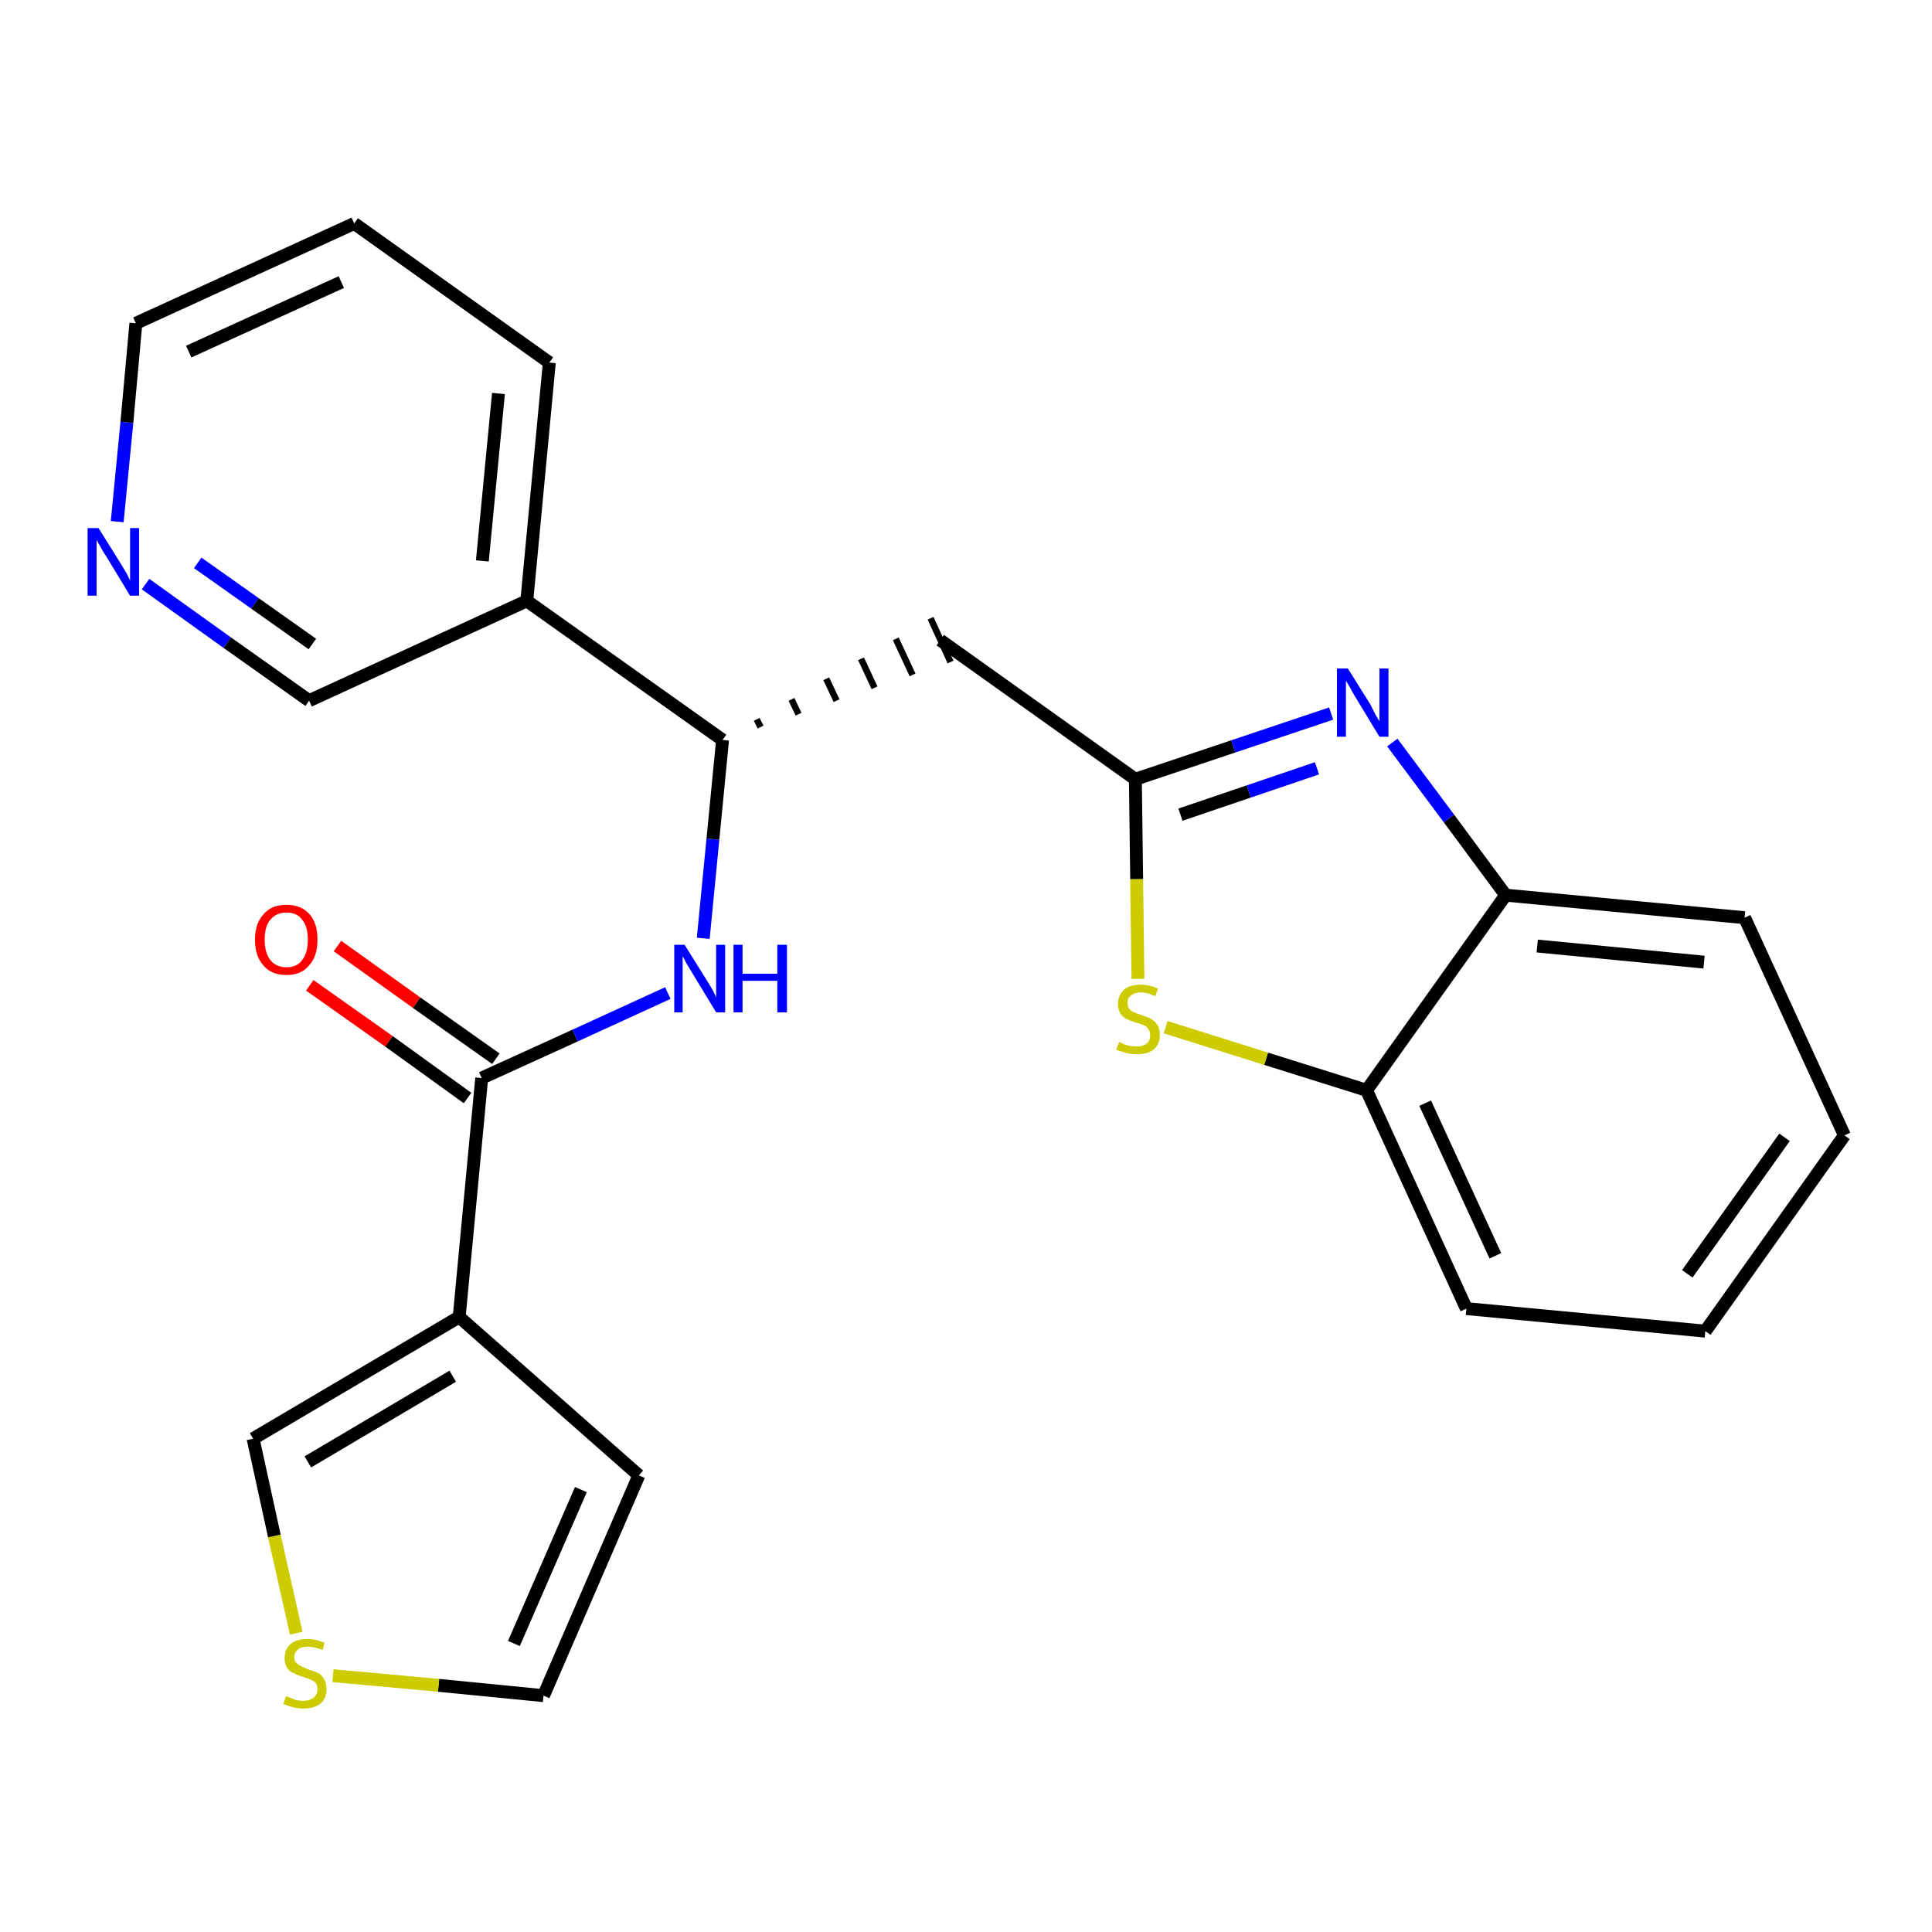 <?xml version='1.0' encoding='iso-8859-1'?>
<svg version='1.1' baseProfile='full'
              xmlns='http://www.w3.org/2000/svg'
                      xmlns:rdkit='http://www.rdkit.org/xml'
                      xmlns:xlink='http://www.w3.org/1999/xlink'
                  xml:space='preserve'
width='300px' height='300px' viewBox='0 0 300 300'>
<!-- END OF HEADER -->
<path class='bond-0 atom-0 atom-1' d='M 48.1,153.0 L 60.4,161.7' style='fill:none;fill-rule:evenodd;stroke:#FF0000;stroke-width:2.0px;stroke-linecap:butt;stroke-linejoin:miter;stroke-opacity:1' />
<path class='bond-0 atom-0 atom-1' d='M 60.4,161.7 L 72.6,170.5' style='fill:none;fill-rule:evenodd;stroke:#000000;stroke-width:2.0px;stroke-linecap:butt;stroke-linejoin:miter;stroke-opacity:1' />
<path class='bond-0 atom-0 atom-1' d='M 52.4,146.9 L 64.7,155.7' style='fill:none;fill-rule:evenodd;stroke:#FF0000;stroke-width:2.0px;stroke-linecap:butt;stroke-linejoin:miter;stroke-opacity:1' />
<path class='bond-0 atom-0 atom-1' d='M 64.7,155.7 L 77.0,164.4' style='fill:none;fill-rule:evenodd;stroke:#000000;stroke-width:2.0px;stroke-linecap:butt;stroke-linejoin:miter;stroke-opacity:1' />
<path class='bond-1 atom-1 atom-2' d='M 74.8,167.4 L 89.3,160.8' style='fill:none;fill-rule:evenodd;stroke:#000000;stroke-width:2.0px;stroke-linecap:butt;stroke-linejoin:miter;stroke-opacity:1' />
<path class='bond-1 atom-1 atom-2' d='M 89.3,160.8 L 103.7,154.2' style='fill:none;fill-rule:evenodd;stroke:#0000FF;stroke-width:2.0px;stroke-linecap:butt;stroke-linejoin:miter;stroke-opacity:1' />
<path class='bond-19 atom-1 atom-20' d='M 74.8,167.4 L 71.3,204.5' style='fill:none;fill-rule:evenodd;stroke:#000000;stroke-width:2.0px;stroke-linecap:butt;stroke-linejoin:miter;stroke-opacity:1' />
<path class='bond-2 atom-2 atom-3' d='M 109.2,145.7 L 110.7,130.3' style='fill:none;fill-rule:evenodd;stroke:#0000FF;stroke-width:2.0px;stroke-linecap:butt;stroke-linejoin:miter;stroke-opacity:1' />
<path class='bond-2 atom-2 atom-3' d='M 110.7,130.3 L 112.2,114.9' style='fill:none;fill-rule:evenodd;stroke:#000000;stroke-width:2.0px;stroke-linecap:butt;stroke-linejoin:miter;stroke-opacity:1' />
<path class='bond-3 atom-3 atom-4' d='M 118.1,112.9 L 117.5,111.7' style='fill:none;fill-rule:evenodd;stroke:#000000;stroke-width:1.0px;stroke-linecap:butt;stroke-linejoin:miter;stroke-opacity:1' />
<path class='bond-3 atom-3 atom-4' d='M 124.0,110.9 L 122.9,108.6' style='fill:none;fill-rule:evenodd;stroke:#000000;stroke-width:1.0px;stroke-linecap:butt;stroke-linejoin:miter;stroke-opacity:1' />
<path class='bond-3 atom-3 atom-4' d='M 129.9,108.8 L 128.3,105.4' style='fill:none;fill-rule:evenodd;stroke:#000000;stroke-width:1.0px;stroke-linecap:butt;stroke-linejoin:miter;stroke-opacity:1' />
<path class='bond-3 atom-3 atom-4' d='M 135.8,106.8 L 133.7,102.3' style='fill:none;fill-rule:evenodd;stroke:#000000;stroke-width:1.0px;stroke-linecap:butt;stroke-linejoin:miter;stroke-opacity:1' />
<path class='bond-3 atom-3 atom-4' d='M 141.7,104.8 L 139.1,99.2' style='fill:none;fill-rule:evenodd;stroke:#000000;stroke-width:1.0px;stroke-linecap:butt;stroke-linejoin:miter;stroke-opacity:1' />
<path class='bond-3 atom-3 atom-4' d='M 147.6,102.8 L 144.5,96.0' style='fill:none;fill-rule:evenodd;stroke:#000000;stroke-width:1.0px;stroke-linecap:butt;stroke-linejoin:miter;stroke-opacity:1' />
<path class='bond-13 atom-3 atom-14' d='M 112.2,114.9 L 81.8,93.3' style='fill:none;fill-rule:evenodd;stroke:#000000;stroke-width:2.0px;stroke-linecap:butt;stroke-linejoin:miter;stroke-opacity:1' />
<path class='bond-4 atom-4 atom-5' d='M 146.0,99.4 L 176.3,121.0' style='fill:none;fill-rule:evenodd;stroke:#000000;stroke-width:2.0px;stroke-linecap:butt;stroke-linejoin:miter;stroke-opacity:1' />
<path class='bond-5 atom-5 atom-6' d='M 176.3,121.0 L 191.5,115.9' style='fill:none;fill-rule:evenodd;stroke:#000000;stroke-width:2.0px;stroke-linecap:butt;stroke-linejoin:miter;stroke-opacity:1' />
<path class='bond-5 atom-5 atom-6' d='M 191.5,115.9 L 206.7,110.8' style='fill:none;fill-rule:evenodd;stroke:#0000FF;stroke-width:2.0px;stroke-linecap:butt;stroke-linejoin:miter;stroke-opacity:1' />
<path class='bond-5 atom-5 atom-6' d='M 183.3,126.5 L 193.9,122.9' style='fill:none;fill-rule:evenodd;stroke:#000000;stroke-width:2.0px;stroke-linecap:butt;stroke-linejoin:miter;stroke-opacity:1' />
<path class='bond-5 atom-5 atom-6' d='M 193.9,122.9 L 204.5,119.3' style='fill:none;fill-rule:evenodd;stroke:#0000FF;stroke-width:2.0px;stroke-linecap:butt;stroke-linejoin:miter;stroke-opacity:1' />
<path class='bond-24 atom-13 atom-5' d='M 176.7,152.0 L 176.5,136.5' style='fill:none;fill-rule:evenodd;stroke:#CCCC00;stroke-width:2.0px;stroke-linecap:butt;stroke-linejoin:miter;stroke-opacity:1' />
<path class='bond-24 atom-13 atom-5' d='M 176.5,136.5 L 176.3,121.0' style='fill:none;fill-rule:evenodd;stroke:#000000;stroke-width:2.0px;stroke-linecap:butt;stroke-linejoin:miter;stroke-opacity:1' />
<path class='bond-6 atom-6 atom-7' d='M 216.2,115.3 L 225.0,127.1' style='fill:none;fill-rule:evenodd;stroke:#0000FF;stroke-width:2.0px;stroke-linecap:butt;stroke-linejoin:miter;stroke-opacity:1' />
<path class='bond-6 atom-6 atom-7' d='M 225.0,127.1 L 233.8,139.0' style='fill:none;fill-rule:evenodd;stroke:#000000;stroke-width:2.0px;stroke-linecap:butt;stroke-linejoin:miter;stroke-opacity:1' />
<path class='bond-7 atom-7 atom-8' d='M 233.8,139.0 L 270.9,142.5' style='fill:none;fill-rule:evenodd;stroke:#000000;stroke-width:2.0px;stroke-linecap:butt;stroke-linejoin:miter;stroke-opacity:1' />
<path class='bond-7 atom-7 atom-8' d='M 238.7,146.9 L 264.6,149.4' style='fill:none;fill-rule:evenodd;stroke:#000000;stroke-width:2.0px;stroke-linecap:butt;stroke-linejoin:miter;stroke-opacity:1' />
<path class='bond-27 atom-12 atom-7' d='M 212.2,169.3 L 233.8,139.0' style='fill:none;fill-rule:evenodd;stroke:#000000;stroke-width:2.0px;stroke-linecap:butt;stroke-linejoin:miter;stroke-opacity:1' />
<path class='bond-8 atom-8 atom-9' d='M 270.9,142.5 L 286.4,176.3' style='fill:none;fill-rule:evenodd;stroke:#000000;stroke-width:2.0px;stroke-linecap:butt;stroke-linejoin:miter;stroke-opacity:1' />
<path class='bond-9 atom-9 atom-10' d='M 286.4,176.3 L 264.8,206.7' style='fill:none;fill-rule:evenodd;stroke:#000000;stroke-width:2.0px;stroke-linecap:butt;stroke-linejoin:miter;stroke-opacity:1' />
<path class='bond-9 atom-9 atom-10' d='M 277.1,176.6 L 262.0,197.8' style='fill:none;fill-rule:evenodd;stroke:#000000;stroke-width:2.0px;stroke-linecap:butt;stroke-linejoin:miter;stroke-opacity:1' />
<path class='bond-10 atom-10 atom-11' d='M 264.8,206.7 L 227.7,203.2' style='fill:none;fill-rule:evenodd;stroke:#000000;stroke-width:2.0px;stroke-linecap:butt;stroke-linejoin:miter;stroke-opacity:1' />
<path class='bond-11 atom-11 atom-12' d='M 227.7,203.2 L 212.2,169.3' style='fill:none;fill-rule:evenodd;stroke:#000000;stroke-width:2.0px;stroke-linecap:butt;stroke-linejoin:miter;stroke-opacity:1' />
<path class='bond-11 atom-11 atom-12' d='M 232.2,195.0 L 221.3,171.3' style='fill:none;fill-rule:evenodd;stroke:#000000;stroke-width:2.0px;stroke-linecap:butt;stroke-linejoin:miter;stroke-opacity:1' />
<path class='bond-12 atom-12 atom-13' d='M 212.2,169.3 L 196.6,164.4' style='fill:none;fill-rule:evenodd;stroke:#000000;stroke-width:2.0px;stroke-linecap:butt;stroke-linejoin:miter;stroke-opacity:1' />
<path class='bond-12 atom-12 atom-13' d='M 196.6,164.4 L 181.0,159.5' style='fill:none;fill-rule:evenodd;stroke:#CCCC00;stroke-width:2.0px;stroke-linecap:butt;stroke-linejoin:miter;stroke-opacity:1' />
<path class='bond-14 atom-14 atom-15' d='M 81.8,93.3 L 85.3,56.3' style='fill:none;fill-rule:evenodd;stroke:#000000;stroke-width:2.0px;stroke-linecap:butt;stroke-linejoin:miter;stroke-opacity:1' />
<path class='bond-14 atom-14 atom-15' d='M 74.9,87.1 L 77.4,61.1' style='fill:none;fill-rule:evenodd;stroke:#000000;stroke-width:2.0px;stroke-linecap:butt;stroke-linejoin:miter;stroke-opacity:1' />
<path class='bond-25 atom-19 atom-14' d='M 48.0,108.8 L 81.8,93.3' style='fill:none;fill-rule:evenodd;stroke:#000000;stroke-width:2.0px;stroke-linecap:butt;stroke-linejoin:miter;stroke-opacity:1' />
<path class='bond-15 atom-15 atom-16' d='M 85.3,56.3 L 55.0,34.7' style='fill:none;fill-rule:evenodd;stroke:#000000;stroke-width:2.0px;stroke-linecap:butt;stroke-linejoin:miter;stroke-opacity:1' />
<path class='bond-16 atom-16 atom-17' d='M 55.0,34.7 L 21.1,50.2' style='fill:none;fill-rule:evenodd;stroke:#000000;stroke-width:2.0px;stroke-linecap:butt;stroke-linejoin:miter;stroke-opacity:1' />
<path class='bond-16 atom-16 atom-17' d='M 53.0,43.8 L 29.3,54.6' style='fill:none;fill-rule:evenodd;stroke:#000000;stroke-width:2.0px;stroke-linecap:butt;stroke-linejoin:miter;stroke-opacity:1' />
<path class='bond-17 atom-17 atom-18' d='M 21.1,50.2 L 19.7,65.6' style='fill:none;fill-rule:evenodd;stroke:#000000;stroke-width:2.0px;stroke-linecap:butt;stroke-linejoin:miter;stroke-opacity:1' />
<path class='bond-17 atom-17 atom-18' d='M 19.7,65.6 L 18.2,81.0' style='fill:none;fill-rule:evenodd;stroke:#0000FF;stroke-width:2.0px;stroke-linecap:butt;stroke-linejoin:miter;stroke-opacity:1' />
<path class='bond-18 atom-18 atom-19' d='M 22.6,90.7 L 35.3,99.8' style='fill:none;fill-rule:evenodd;stroke:#0000FF;stroke-width:2.0px;stroke-linecap:butt;stroke-linejoin:miter;stroke-opacity:1' />
<path class='bond-18 atom-18 atom-19' d='M 35.3,99.8 L 48.0,108.8' style='fill:none;fill-rule:evenodd;stroke:#000000;stroke-width:2.0px;stroke-linecap:butt;stroke-linejoin:miter;stroke-opacity:1' />
<path class='bond-18 atom-18 atom-19' d='M 30.7,87.4 L 39.6,93.7' style='fill:none;fill-rule:evenodd;stroke:#0000FF;stroke-width:2.0px;stroke-linecap:butt;stroke-linejoin:miter;stroke-opacity:1' />
<path class='bond-18 atom-18 atom-19' d='M 39.6,93.7 L 48.5,100.0' style='fill:none;fill-rule:evenodd;stroke:#000000;stroke-width:2.0px;stroke-linecap:butt;stroke-linejoin:miter;stroke-opacity:1' />
<path class='bond-20 atom-20 atom-21' d='M 71.3,204.5 L 99.2,229.1' style='fill:none;fill-rule:evenodd;stroke:#000000;stroke-width:2.0px;stroke-linecap:butt;stroke-linejoin:miter;stroke-opacity:1' />
<path class='bond-26 atom-24 atom-20' d='M 39.3,223.4 L 71.3,204.5' style='fill:none;fill-rule:evenodd;stroke:#000000;stroke-width:2.0px;stroke-linecap:butt;stroke-linejoin:miter;stroke-opacity:1' />
<path class='bond-26 atom-24 atom-20' d='M 47.8,227.0 L 70.3,213.7' style='fill:none;fill-rule:evenodd;stroke:#000000;stroke-width:2.0px;stroke-linecap:butt;stroke-linejoin:miter;stroke-opacity:1' />
<path class='bond-21 atom-21 atom-22' d='M 99.2,229.1 L 84.4,263.3' style='fill:none;fill-rule:evenodd;stroke:#000000;stroke-width:2.0px;stroke-linecap:butt;stroke-linejoin:miter;stroke-opacity:1' />
<path class='bond-21 atom-21 atom-22' d='M 90.2,231.3 L 79.8,255.2' style='fill:none;fill-rule:evenodd;stroke:#000000;stroke-width:2.0px;stroke-linecap:butt;stroke-linejoin:miter;stroke-opacity:1' />
<path class='bond-22 atom-22 atom-23' d='M 84.4,263.3 L 68.1,261.7' style='fill:none;fill-rule:evenodd;stroke:#000000;stroke-width:2.0px;stroke-linecap:butt;stroke-linejoin:miter;stroke-opacity:1' />
<path class='bond-22 atom-22 atom-23' d='M 68.1,261.7 L 51.7,260.2' style='fill:none;fill-rule:evenodd;stroke:#CCCC00;stroke-width:2.0px;stroke-linecap:butt;stroke-linejoin:miter;stroke-opacity:1' />
<path class='bond-23 atom-23 atom-24' d='M 46.0,253.6 L 42.6,238.5' style='fill:none;fill-rule:evenodd;stroke:#CCCC00;stroke-width:2.0px;stroke-linecap:butt;stroke-linejoin:miter;stroke-opacity:1' />
<path class='bond-23 atom-23 atom-24' d='M 42.6,238.5 L 39.3,223.4' style='fill:none;fill-rule:evenodd;stroke:#000000;stroke-width:2.0px;stroke-linecap:butt;stroke-linejoin:miter;stroke-opacity:1' />
<path  class='atom-0' d='M 39.6 145.9
Q 39.6 143.4, 40.9 142.0
Q 42.1 140.5, 44.5 140.5
Q 46.8 140.5, 48.1 142.0
Q 49.3 143.4, 49.3 145.9
Q 49.3 148.5, 48.0 149.9
Q 46.8 151.4, 44.5 151.4
Q 42.1 151.4, 40.9 149.9
Q 39.6 148.5, 39.6 145.9
M 44.5 150.2
Q 46.1 150.2, 46.9 149.1
Q 47.8 148.0, 47.8 145.9
Q 47.8 143.8, 46.9 142.8
Q 46.1 141.7, 44.5 141.7
Q 42.9 141.7, 42.0 142.8
Q 41.1 143.8, 41.1 145.9
Q 41.1 148.0, 42.0 149.1
Q 42.9 150.2, 44.5 150.2
' fill='#FF0000'/>
<path  class='atom-2' d='M 106.3 146.7
L 109.8 152.3
Q 110.1 152.8, 110.7 153.8
Q 111.2 154.8, 111.2 154.9
L 111.2 146.7
L 112.6 146.7
L 112.6 157.2
L 111.2 157.2
L 107.5 151.1
Q 107.1 150.4, 106.6 149.6
Q 106.2 148.8, 106.0 148.5
L 106.0 157.2
L 104.7 157.2
L 104.7 146.7
L 106.3 146.7
' fill='#0000FF'/>
<path  class='atom-2' d='M 113.9 146.7
L 115.3 146.7
L 115.3 151.2
L 120.7 151.2
L 120.7 146.7
L 122.2 146.7
L 122.2 157.2
L 120.7 157.2
L 120.7 152.3
L 115.3 152.3
L 115.3 157.2
L 113.9 157.2
L 113.9 146.7
' fill='#0000FF'/>
<path  class='atom-6' d='M 209.3 103.8
L 212.8 109.4
Q 213.1 110.0, 213.6 111.0
Q 214.2 112.0, 214.2 112.0
L 214.2 103.8
L 215.6 103.8
L 215.6 114.4
L 214.2 114.4
L 210.5 108.3
Q 210.0 107.5, 209.6 106.7
Q 209.1 105.9, 209.0 105.7
L 209.0 114.4
L 207.6 114.4
L 207.6 103.8
L 209.3 103.8
' fill='#0000FF'/>
<path  class='atom-13' d='M 173.8 161.8
Q 173.9 161.8, 174.4 162.1
Q 174.9 162.3, 175.4 162.4
Q 175.9 162.5, 176.5 162.5
Q 177.5 162.5, 178.1 162.0
Q 178.6 161.6, 178.6 160.7
Q 178.6 160.1, 178.3 159.8
Q 178.1 159.4, 177.6 159.2
Q 177.2 159.0, 176.4 158.8
Q 175.5 158.5, 174.9 158.2
Q 174.4 158.0, 174.0 157.4
Q 173.6 156.8, 173.6 155.9
Q 173.6 154.6, 174.5 153.7
Q 175.4 152.9, 177.2 152.9
Q 178.4 152.9, 179.8 153.5
L 179.4 154.7
Q 178.2 154.1, 177.2 154.1
Q 176.2 154.1, 175.6 154.6
Q 175.0 155.0, 175.1 155.7
Q 175.1 156.3, 175.3 156.6
Q 175.6 157.0, 176.1 157.2
Q 176.5 157.4, 177.2 157.6
Q 178.2 157.9, 178.7 158.2
Q 179.3 158.5, 179.7 159.1
Q 180.1 159.7, 180.1 160.7
Q 180.1 162.2, 179.1 163.0
Q 178.2 163.7, 176.5 163.7
Q 175.6 163.7, 174.9 163.5
Q 174.2 163.3, 173.3 163.0
L 173.8 161.8
' fill='#CCCC00'/>
<path  class='atom-18' d='M 15.3 82.0
L 18.8 87.6
Q 19.1 88.1, 19.7 89.1
Q 20.2 90.1, 20.2 90.2
L 20.2 82.0
L 21.6 82.0
L 21.6 92.5
L 20.2 92.5
L 16.5 86.4
Q 16.0 85.7, 15.6 84.9
Q 15.1 84.1, 15.0 83.8
L 15.0 92.5
L 13.6 92.5
L 13.6 82.0
L 15.3 82.0
' fill='#0000FF'/>
<path  class='atom-23' d='M 44.4 263.4
Q 44.5 263.4, 45.0 263.6
Q 45.5 263.8, 46.0 264.0
Q 46.6 264.1, 47.1 264.1
Q 48.1 264.1, 48.7 263.6
Q 49.3 263.1, 49.3 262.3
Q 49.3 261.7, 49.0 261.3
Q 48.7 261.0, 48.2 260.8
Q 47.8 260.6, 47.1 260.4
Q 46.1 260.1, 45.6 259.8
Q 45.0 259.6, 44.6 259.0
Q 44.2 258.4, 44.2 257.5
Q 44.2 256.1, 45.1 255.3
Q 46.0 254.5, 47.8 254.5
Q 49.0 254.5, 50.4 255.1
L 50.1 256.2
Q 48.8 255.7, 47.8 255.7
Q 46.8 255.7, 46.3 256.1
Q 45.7 256.6, 45.7 257.3
Q 45.7 257.9, 46.0 258.2
Q 46.3 258.5, 46.7 258.7
Q 47.1 258.9, 47.8 259.2
Q 48.8 259.5, 49.4 259.8
Q 49.9 260.0, 50.3 260.7
Q 50.7 261.3, 50.7 262.3
Q 50.7 263.7, 49.8 264.5
Q 48.8 265.3, 47.2 265.3
Q 46.2 265.3, 45.5 265.1
Q 44.8 264.9, 44.0 264.6
L 44.4 263.4
' fill='#CCCC00'/>
</svg>
